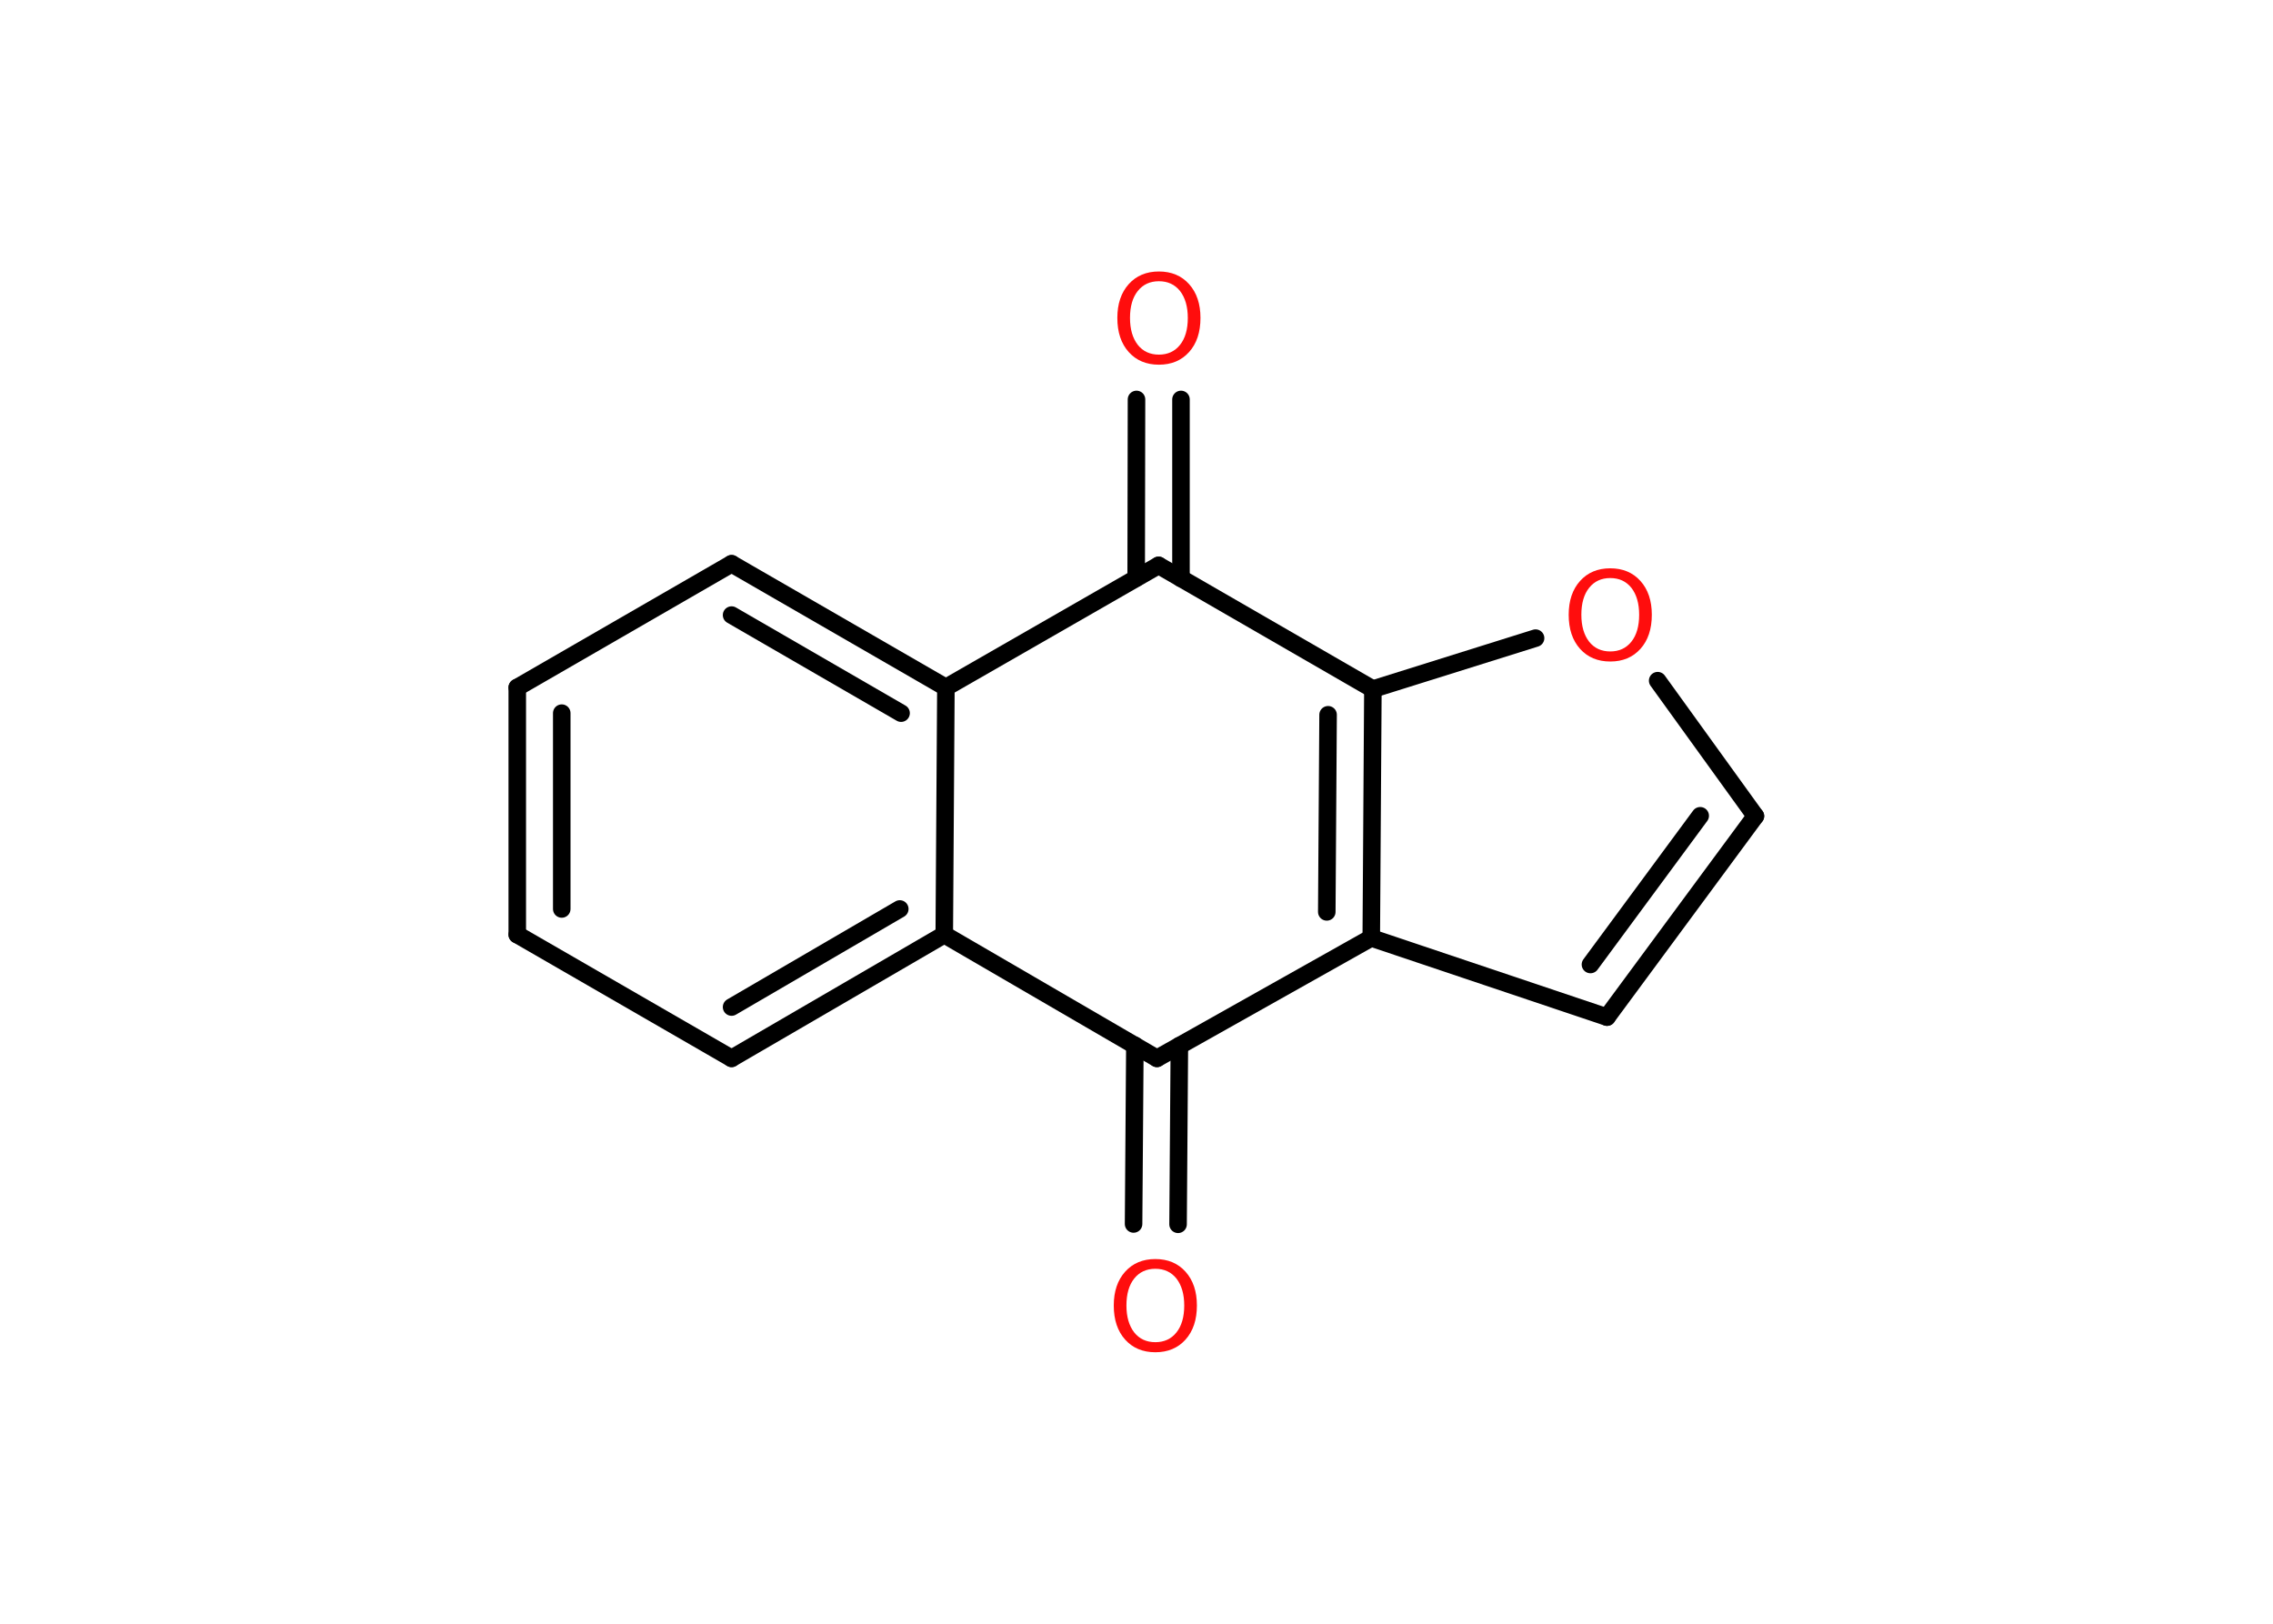 <?xml version='1.0' encoding='UTF-8'?>
<!DOCTYPE svg PUBLIC "-//W3C//DTD SVG 1.1//EN" "http://www.w3.org/Graphics/SVG/1.1/DTD/svg11.dtd">
<svg version='1.2' xmlns='http://www.w3.org/2000/svg' xmlns:xlink='http://www.w3.org/1999/xlink' width='70.0mm' height='50.0mm' viewBox='0 0 70.0 50.0'>
  <desc>Generated by the Chemistry Development Kit (http://github.com/cdk)</desc>
  <g stroke-linecap='round' stroke-linejoin='round' stroke='#000000' stroke-width='.54' fill='#FF0D0D'>
    <rect x='.0' y='.0' width='70.0' height='50.0' fill='#FFFFFF' stroke='none'/>
    <g id='mol1' class='mol'>
      <g id='mol1bnd1' class='bond'>
        <line x1='34.91' y1='37.69' x2='34.95' y2='32.19'/>
        <line x1='36.28' y1='37.7' x2='36.32' y2='32.2'/>
      </g>
      <line id='mol1bnd2' class='bond' x1='35.63' y1='32.59' x2='29.08' y2='28.78'/>
      <g id='mol1bnd3' class='bond'>
        <line x1='22.53' y1='32.59' x2='29.08' y2='28.78'/>
        <line x1='22.53' y1='31.01' x2='27.71' y2='27.99'/>
      </g>
      <line id='mol1bnd4' class='bond' x1='22.53' y1='32.59' x2='15.93' y2='28.78'/>
      <g id='mol1bnd5' class='bond'>
        <line x1='15.93' y1='21.17' x2='15.93' y2='28.78'/>
        <line x1='17.3' y1='21.96' x2='17.3' y2='27.99'/>
      </g>
      <line id='mol1bnd6' class='bond' x1='15.93' y1='21.17' x2='22.53' y2='17.36'/>
      <g id='mol1bnd7' class='bond'>
        <line x1='29.13' y1='21.17' x2='22.53' y2='17.36'/>
        <line x1='27.75' y1='21.96' x2='22.53' y2='18.94'/>
      </g>
      <line id='mol1bnd8' class='bond' x1='29.08' y1='28.78' x2='29.13' y2='21.17'/>
      <line id='mol1bnd9' class='bond' x1='29.13' y1='21.17' x2='35.68' y2='17.41'/>
      <g id='mol1bnd10' class='bond'>
        <line x1='34.99' y1='17.8' x2='35.0' y2='12.3'/>
        <line x1='36.37' y1='17.81' x2='36.37' y2='12.3'/>
      </g>
      <line id='mol1bnd11' class='bond' x1='35.68' y1='17.41' x2='42.28' y2='21.22'/>
      <line id='mol1bnd12' class='bond' x1='42.28' y1='21.22' x2='47.29' y2='19.65'/>
      <line id='mol1bnd13' class='bond' x1='51.05' y1='20.96' x2='54.06' y2='25.13'/>
      <g id='mol1bnd14' class='bond'>
        <line x1='49.49' y1='31.32' x2='54.06' y2='25.13'/>
        <line x1='48.98' y1='29.7' x2='52.36' y2='25.12'/>
      </g>
      <line id='mol1bnd15' class='bond' x1='49.49' y1='31.32' x2='42.23' y2='28.88'/>
      <g id='mol1bnd16' class='bond'>
        <line x1='42.23' y1='28.88' x2='42.28' y2='21.22'/>
        <line x1='40.86' y1='28.08' x2='40.9' y2='22.01'/>
      </g>
      <line id='mol1bnd17' class='bond' x1='35.63' y1='32.59' x2='42.23' y2='28.88'/>
      <path id='mol1atm1' class='atom' d='M35.58 39.07q-.41 .0 -.65 .3q-.24 .3 -.24 .83q.0 .52 .24 .83q.24 .3 .65 .3q.41 .0 .65 -.3q.24 -.3 .24 -.83q.0 -.52 -.24 -.83q-.24 -.3 -.65 -.3zM35.58 38.77q.58 .0 .93 .39q.35 .39 .35 1.04q.0 .66 -.35 1.05q-.35 .39 -.93 .39q-.58 .0 -.93 -.39q-.35 -.39 -.35 -1.05q.0 -.65 .35 -1.04q.35 -.39 .93 -.39z' stroke='none'/>
      <path id='mol1atm10' class='atom' d='M35.69 8.66q-.41 .0 -.65 .3q-.24 .3 -.24 .83q.0 .52 .24 .83q.24 .3 .65 .3q.41 .0 .65 -.3q.24 -.3 .24 -.83q.0 -.52 -.24 -.83q-.24 -.3 -.65 -.3zM35.69 8.36q.58 .0 .93 .39q.35 .39 .35 1.04q.0 .66 -.35 1.05q-.35 .39 -.93 .39q-.58 .0 -.93 -.39q-.35 -.39 -.35 -1.05q.0 -.65 .35 -1.04q.35 -.39 .93 -.39z' stroke='none'/>
      <path id='mol1atm12' class='atom' d='M49.59 17.8q-.41 .0 -.65 .3q-.24 .3 -.24 .83q.0 .52 .24 .83q.24 .3 .65 .3q.41 .0 .65 -.3q.24 -.3 .24 -.83q.0 -.52 -.24 -.83q-.24 -.3 -.65 -.3zM49.59 17.5q.58 .0 .93 .39q.35 .39 .35 1.04q.0 .66 -.35 1.05q-.35 .39 -.93 .39q-.58 .0 -.93 -.39q-.35 -.39 -.35 -1.05q.0 -.65 .35 -1.04q.35 -.39 .93 -.39z' stroke='none'/>
    </g>
  </g>
</svg>
